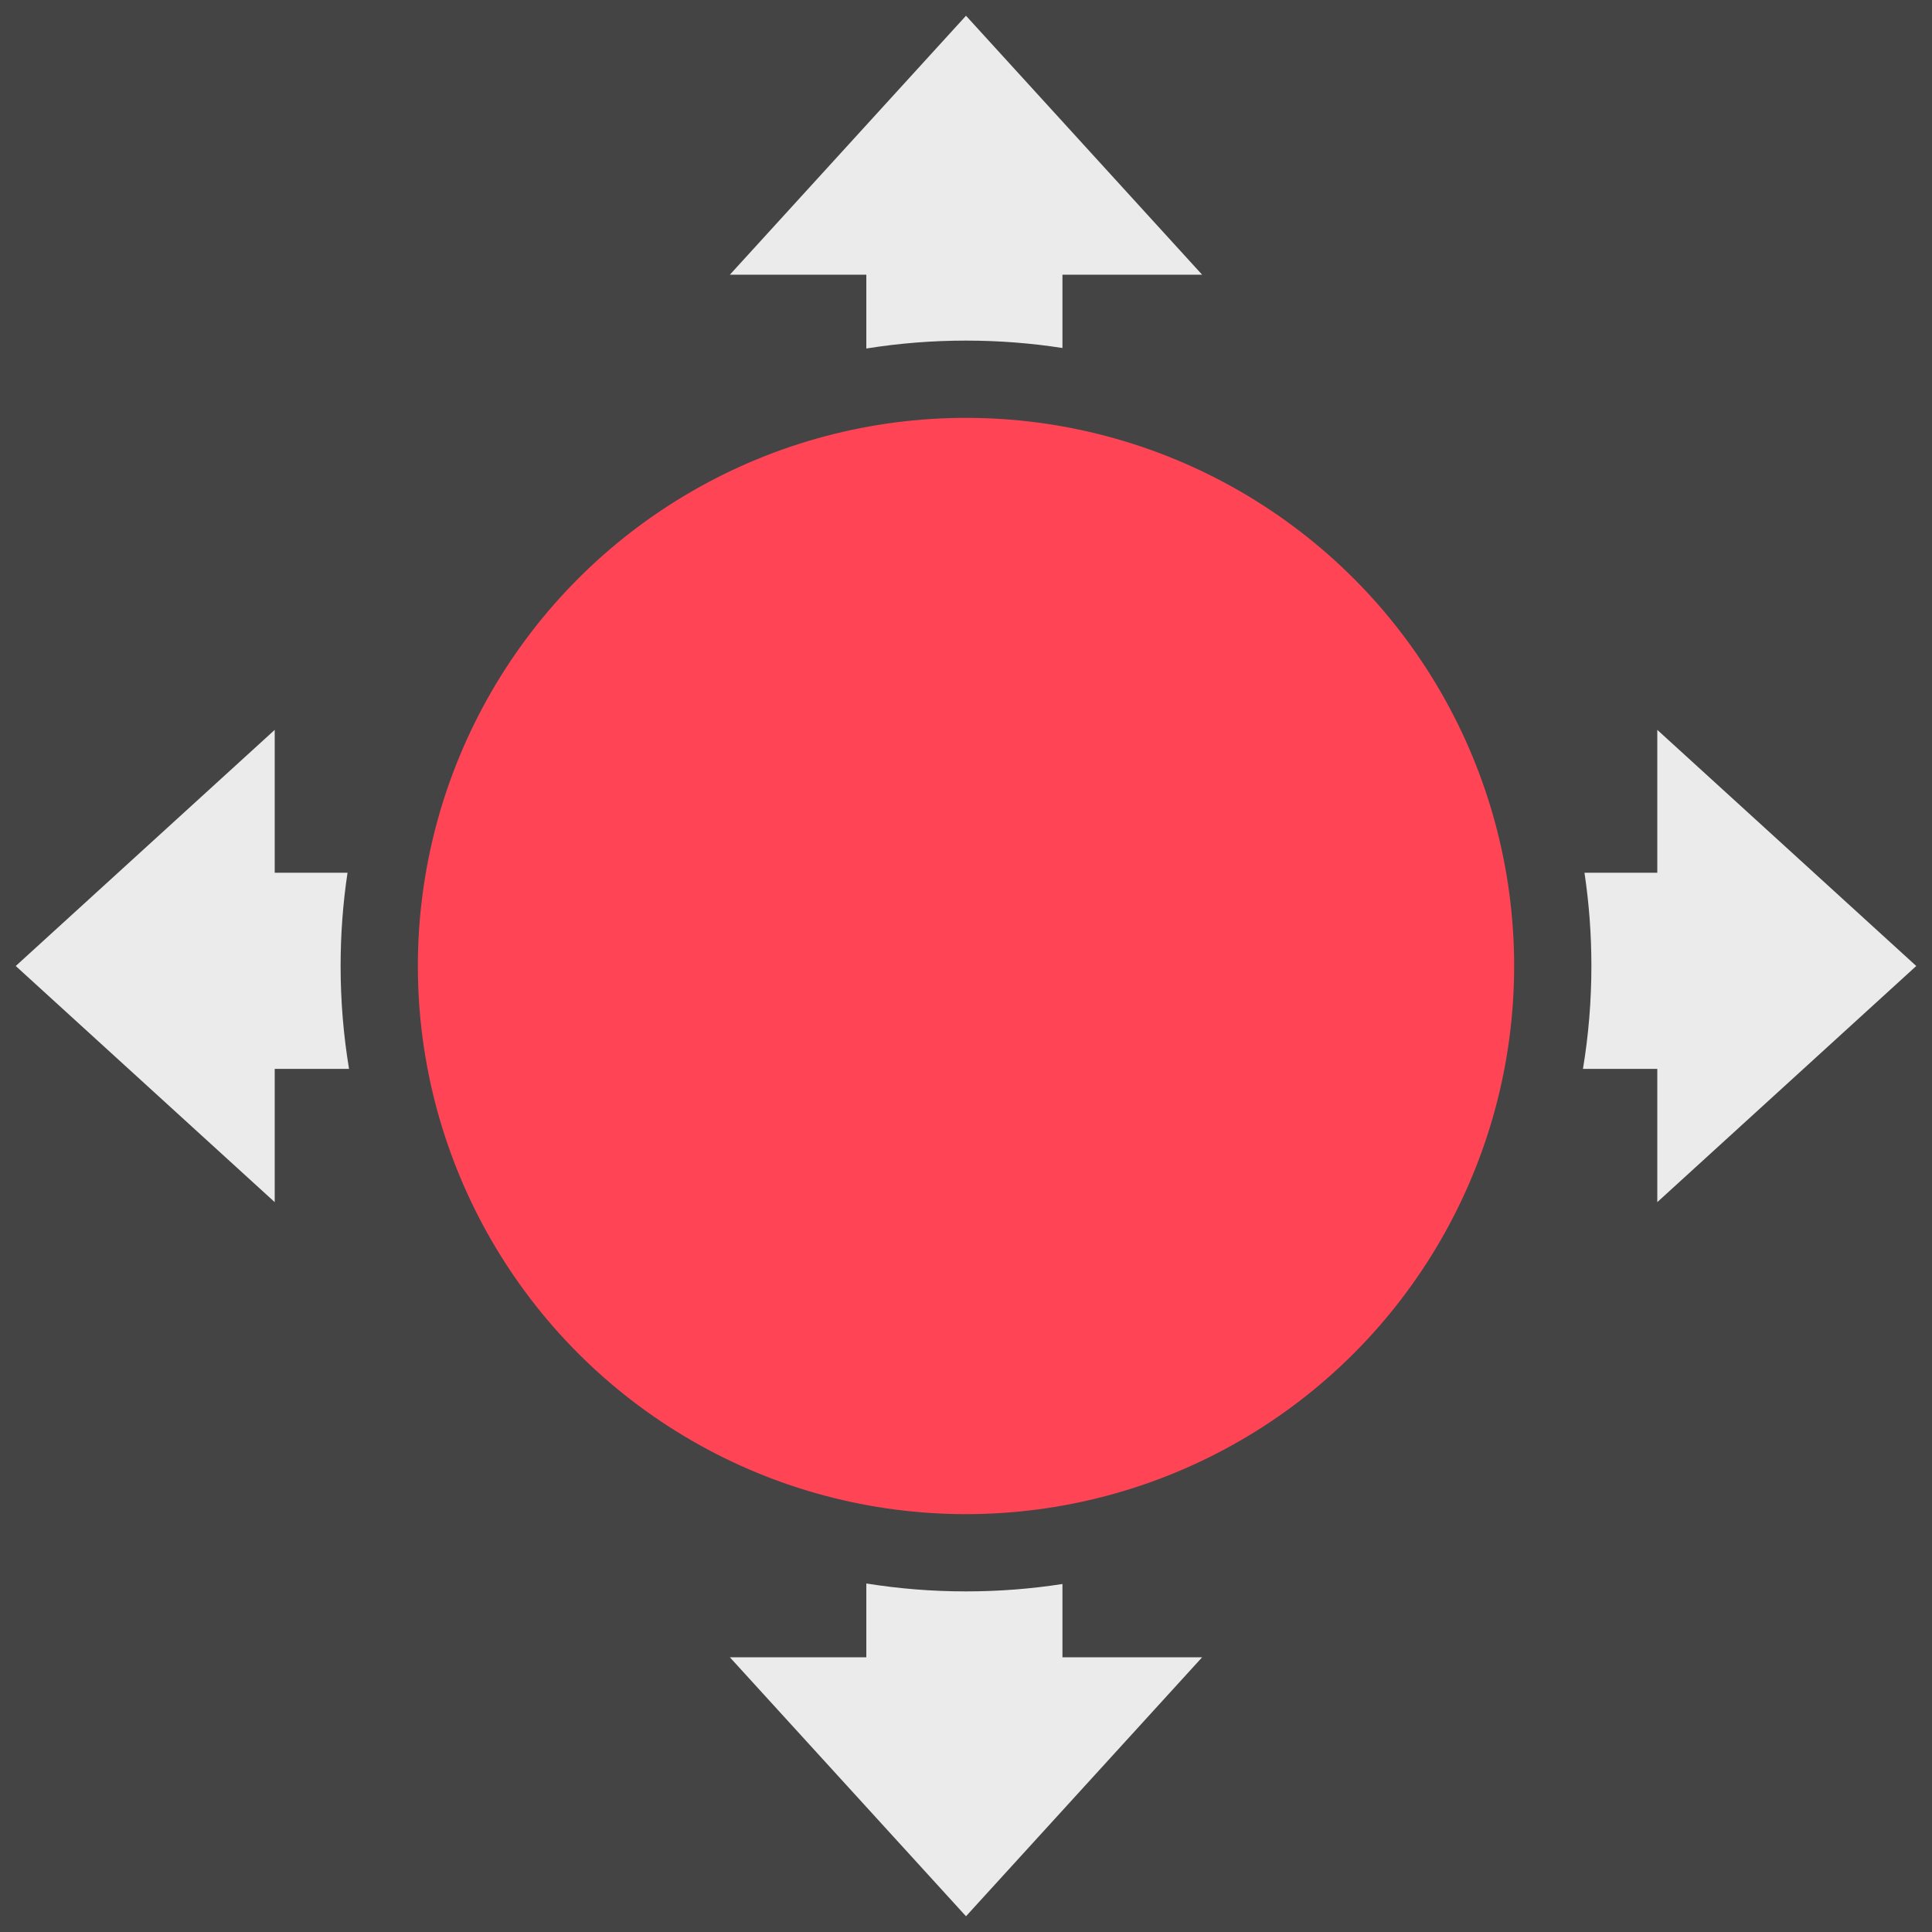 <?xml version="1.0" encoding="UTF-8" standalone="no"?>
<!DOCTYPE svg PUBLIC "-//W3C//DTD SVG 1.1//EN" "http://www.w3.org/Graphics/SVG/1.1/DTD/svg11.dtd">
<svg width="100%" height="100%" viewBox="0 0 128 128" version="1.1" xmlns="http://www.w3.org/2000/svg" xmlns:xlink="http://www.w3.org/1999/xlink" xml:space="preserve" xmlns:serif="http://www.serif.com/" style="fill-rule:evenodd;clip-rule:evenodd;stroke-linejoin:round;stroke-miterlimit:2;">
    <rect x="0" y="0" width="128" height="128" fill="#333333" stroke="none"/>
    <rect id="ArtBoard1" x="0" y="0" width="128" height="128" style="fill:none;"/>
    <clipPath id="_clip1">
        <rect id="ArtBoard11" serif:id="ArtBoard1" x="0" y="0" width="128" height="128"/>
    </clipPath>
    <g clip-path="url(#_clip1)">
        <rect x="0" y="0" width="128" height="128" style="fill:#444;"/>
        <circle cx="64" cy="64" r="36.316" style="fill:#f45;"/>
        <path d="M23.125,70.817l-4.925,-0l0,8.827l-17.157,-15.644l17.157,-15.644l0,9.466l4.824,0c-0.302,2.016 -0.458,4.079 -0.458,6.178c-0,2.322 0.191,4.599 0.559,6.817Zm34.271,-47.727l-0,-4.89l-9.04,0l15.644,-17.157l15.644,17.157l-9.254,0l0,4.856c-2.083,-0.323 -4.217,-0.49 -6.39,-0.49c-2.247,-0 -4.453,0.179 -6.604,0.524Zm47.58,34.732l4.824,0l-0,-9.466l17.157,15.644l-17.157,15.644l-0,-8.827l-4.925,-0c0.368,-2.218 0.559,-4.495 0.559,-6.817c0,-2.099 -0.156,-4.162 -0.458,-6.178Zm-34.586,47.122l0,4.856l9.254,-0l-15.644,17.157l-15.644,-17.157l9.04,-0l-0,-4.89c2.151,0.345 4.357,0.524 6.604,0.524c2.173,0 4.307,-0.167 6.39,-0.49Z" style="fill:#ebebeb;"/>
    </g>
</svg>
